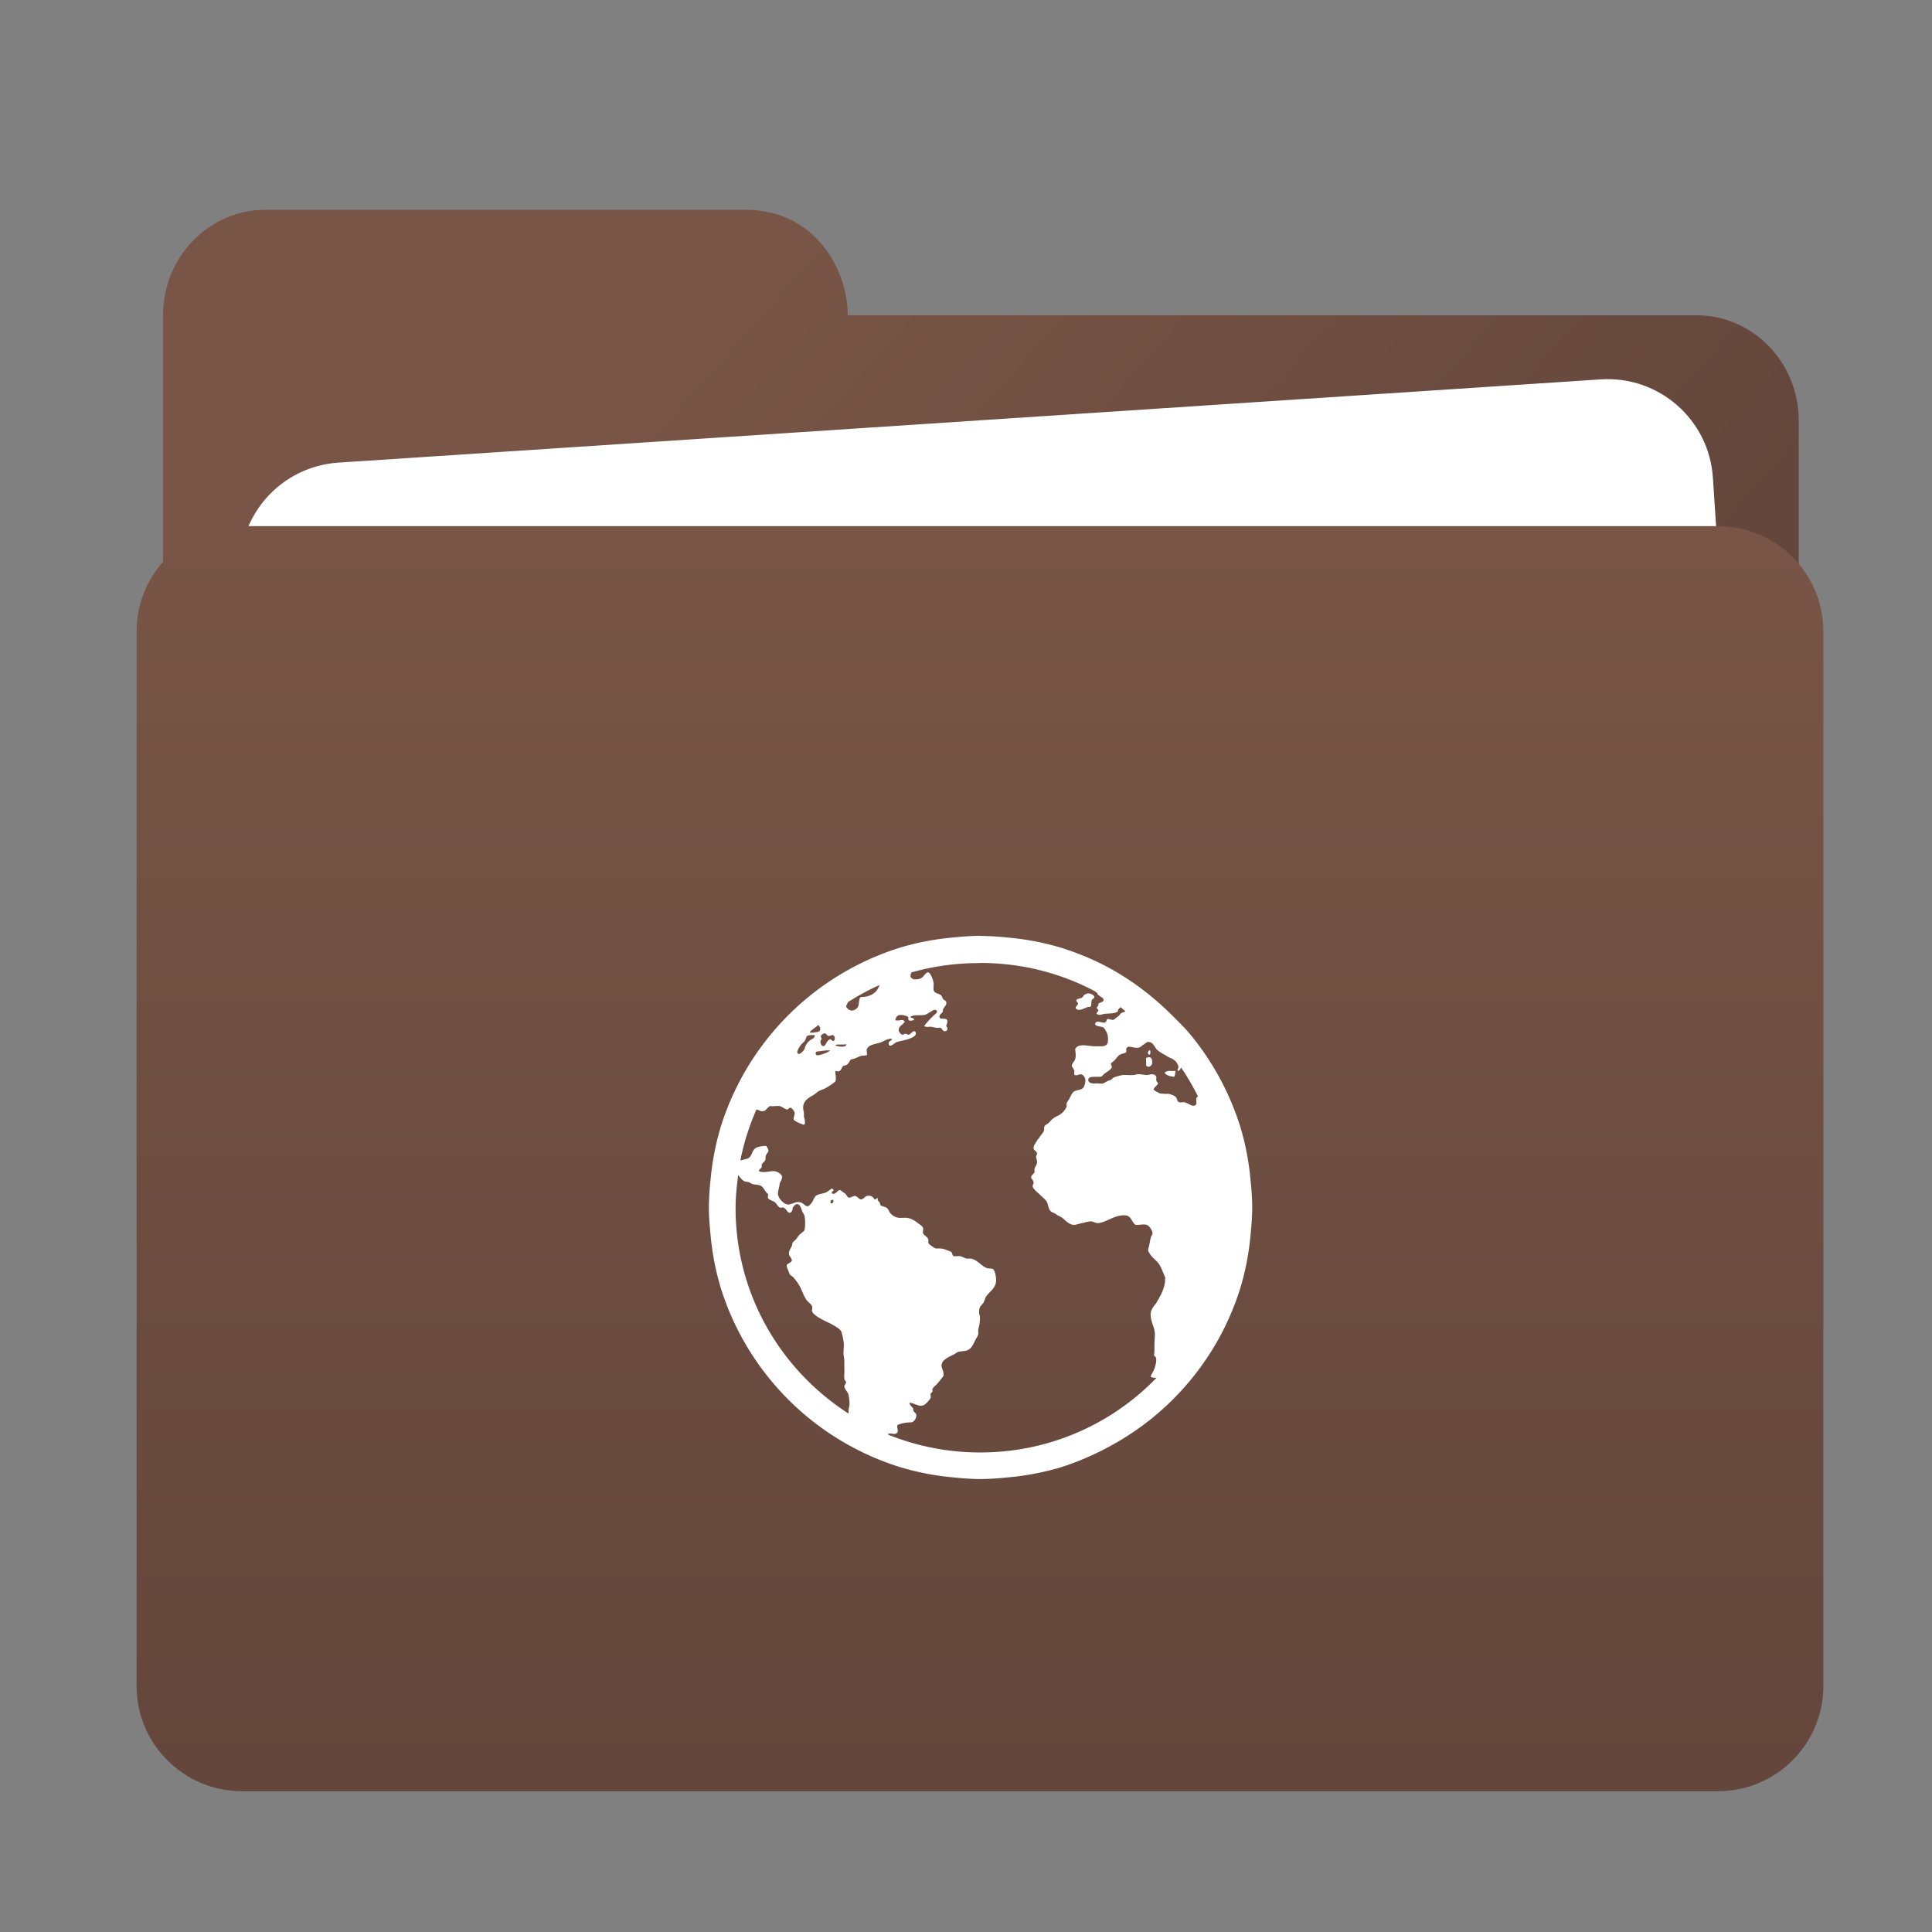 <?xml version="1.0" encoding="UTF-8"?>
<!-- Created with Inkscape (http://www.inkscape.org/) -->
<svg width="64" height="64" version="1.1" viewBox="0 0 16.933 16.933" xmlns="http://www.w3.org/2000/svg" xmlns:cc="http://creativecommons.org/ns#" xmlns:dc="http://purl.org/dc/elements/1.1/" xmlns:rdf="http://www.w3.org/1999/02/22-rdf-syntax-ns#" xmlns:xlink="http://www.w3.org/1999/xlink">
 <rect x="0" y="0" width="16.933" height="16.933" fill="#808080" stroke="none"/>
 <defs>
  <linearGradient id="linearGradient1371" x1="32.523" x2="32.523" y1="59.752" y2="13.321" gradientUnits="userSpaceOnUse">
   <stop stop-color="#ffbc4c" offset="0"/>
   <stop stop-color="#ffd257" offset="1"/>
  </linearGradient>
  <linearGradient id="linearGradient1390" x1="32.523" x2="32.523" y1="59.752" y2="12.107" gradientUnits="userSpaceOnUse">
   <stop stop-color="#e1aa50" offset="0"/>
   <stop stop-color="#fabe55" offset="1"/>
  </linearGradient>
  <linearGradient id="linearGradient1478" x1="34.24" x2="34.24" y1="59.752" y2="12.393" gradientUnits="userSpaceOnUse">
   <stop stop-color="#64463c" offset="0"/>
   <stop stop-color="#785546" offset="1"/>
  </linearGradient>
  <linearGradient id="linearGradient1486" x1="53.159" x2="27.311" y1="22.141" y2="-1.563" gradientUnits="userSpaceOnUse">
   <stop stop-color="#64463c" offset="0"/>
   <stop stop-color="#785546" offset="1"/>
  </linearGradient>
 </defs>
 <circle cx="-330.35" cy="-328.38" r="0" fill="#5e4aa6" stroke-width=".265"/>
 <g id="Folder" transform="matrix(.224 0 0 .231 1.429 1.839)" fill="url(#linearGradient1486)">
  <g fill="url(#linearGradient1486)">
   <path d="m60 4.001h-33.21c0-1.74-1.28-4.001-4-4.001h-18.79c-2.209 0-4 1.792-4 4.001v12c0 2.209 1.791 4 4 4h56c2.209 0 4-1.791 4-4v-8.001c0-2.209-1.791-3.999-4-3.999z" clip-rule="evenodd" fill="url(#linearGradient1486)" fill-rule="evenodd"/>
  </g>
 </g>
 <g id="File_1_" transform="matrix(.231 0 0 .231 1.197 1.839)">
  <path d="m55.553 6.433-47.896 3.159c-2.204 0.145-3.873 2.05-3.728 4.256l0.263 3.991c0.145 2.204 2.05 3.873 4.255 3.728l47.896-3.159c2.204-0.145 3.873-2.05 3.728-4.255l-0.263-3.991c-0.145-2.205-2.05-3.874-4.255-3.729z" fill="#fff"/>
 </g>
 <g id="Folder_1_" transform="matrix(.231 0 0 .231 1.197 1.839)" fill="url(#linearGradient1371)">
  <g fill="url(#linearGradient1390)">
   <path d="m60 12.001h-56c-2.209 0-4 1.791-4 4v40c0 2.209 1.791 4 4 4h56c2.209 0 4-1.791 4-4v-40c0-2.209-1.791-4-4-4z" fill="url(#linearGradient1478)"/>
  </g>
 </g>
 <g fill="#5e4aa6" stroke-width=".265">
  <circle cx="-330.17" cy="-334.81" r="0"/>
  <circle cx="-307.74" cy="-329.29" r="0"/>
  <circle cx="-336.14" cy="-342.84" r="0"/>
 </g>
 <path d="m8.594 8.202c-0.082 0-0.165 0.007-0.246 0.015a2.334 2.334 0 0 0-0.461 0.089 2.392 2.392 0 0 0-1.57 1.57 2.334 2.334 0 0 0-0.089 0.461 2.388 2.388 0 0 0-0.015 0.245c0 0.082 0.007 0.165 0.015 0.245a2.334 2.334 0 0 0 0.089 0.461 2.392 2.392 0 0 0 1.57 1.57 2.334 2.334 0 0 0 0.461 0.09c0.08 0.008 0.163 0.015 0.246 0.015s0.165-0.007 0.246-0.015a2.334 2.334 0 0 0 0.461-0.089 2.432 2.432 0 0 0 0.431-0.186 2.377 2.377 0 0 0 1.139-1.384 2.334 2.334 0 0 0 0.089-0.461c0.008-0.08 0.015-0.163 0.015-0.245 0-0.082-0.007-0.165-0.015-0.245a2.334 2.334 0 0 0-0.089-0.461 2.398 2.398 0 0 0-0.439-0.811c-0.049-0.059-0.102-0.11-0.156-0.164-0.215-0.215-0.466-0.393-0.751-0.513a2.467 2.467 0 0 0-0.223-0.082 2.334 2.334 0 0 0-0.461-0.089 2.456 2.456 0 0 0-0.246-0.015zm0 0.238c0.36 0 0.699 0.088 0.997 0.245 0.008 0.004 0.014 0.011 0.022 0.015 0.006 0.008 0.005 0.016 0.015 0.022 0.008 0.004 0.015 0.011 0.022 0.015 0.013 0.008 0.025 0.018 0.022 0.03-0.003 0.018-0.032 0.017-0.045 0.03 0.001 0.025-0.009 0.02-0.015 0.037 0.004 0.011 0.013 0.01 0.015 0.022-0.002 0.014-0.02 0.015-0.015 0.03 0.023 0.018 0.045 0.003 0.067 0 0.048-0.006 0.089 7.379e-4 0.119-0.022-0.003-0.019 0.014-0.024 0.022-0.037 0.016 0.011 0.029 0.026 0.045 0.037-0.009 0.004-0.029 0.01-0.037 0.015-0.012 0.008-0.016 0.021-0.03 0.03-0.01 0.007-0.034 0.03-0.045 0.03-0.013 0-0.036-0.01-0.045-0.008-0.013 0.004-0.008 0.025-0.022 0.03-0.029 0.01-0.079-0.028-0.089 0.015 0.012 0.025 0.053 0.016 0.074 0.03 0.014 0.009 0.034 0.052 0.037 0.067a0.175 0.175 0 0 1 0 0.067c-0.014 0.035-0.049 0.03-0.09 0.03-0.011 0-0.02 7.379e-4 -0.03 0-0.067-0.004-0.133-0.026-0.164 0.022 0.002 0.037 0.008 0.057 0 0.089-0.006 0.023-0.031 0.039-0.03 0.06 4.884e-4 0.01 0.02 0.03 0.022 0.045 0.001 0.008-0.004 0.023 0 0.03 0.011 0.021 0.04-0.004 0.06 0 0.019 3e-3 0.037 0.031 0.037 0.052a0.136 0.136 0 0 1-0.015 0.06c-0.019 0.029-0.055 0.022-0.082 0.037-0.023 0.013-0.031 0.044-0.045 0.067-0.014 0.024-0.028 0.032-0.022 0.067a0.161 0.161 0 0 1-0.082 0.082 0.235 0.235 0 0 0-0.037 0.022 0.189 0.189 0 0 0-0.03 0.03c-0.015 0.017-0.036 0.024-0.045 0.037-0.006 0.01-7.381e-4 0.031-0.007 0.045-0.01 0.018-0.025 0.034-0.037 0.052-0.005 0.009-0.016 0.019-0.022 0.03-0.014 0.025-0.032 0.045-0.03 0.067 0.002 0.021 0.029 0.026 0.03 0.045 0.001 0.01-0.008 0.019-0.008 0.03 7.029e-4 0.017 0.006 0.024 0.008 0.037 0.003 0.032-0.016 0.045-0.022 0.067-0.003 0.01 0.002 0.021 0 0.03-0.005 0.016-0.029 0.026-0.03 0.045-4.885e-4 0.013 0.021 0.026 0.022 0.045 7.38e-4 0.013-0.01 0.025-0.008 0.037 0.005 0.023 0.049 0.056 0.067 0.074 0.025 0.025 0.049 0.041 0.06 0.067 0.009 0.022 0.013 0.058 0.03 0.074 0.012 0.012 0.036 0.017 0.052 0.03 0.015 0.012 0.036 0.017 0.052 0.03 0.026 0.021 0.062 0.063 0.104 0.06 0.022-0.001 0.042-0.01 0.067-0.015 0.026-0.004 0.056-0.017 0.082-0.015 0.02 0.002 0.039 0.016 0.06 0.015 0.021-0.001 0.05-0.012 0.074-0.022 0.043-0.019 0.109-0.054 0.171-0.045 0.048 0.008 0.049 0.061 0.082 0.082 0.038 3e-3 0.066-0.008 0.097 0 0.023 0.006 0.05 0.049 0.052 0.067 0.002 0.019-0.012 0.033-0.015 0.045-6e-3 0.025-0.011 0.058-0.015 0.074-0.004 0.013-0.008 0.025-0.008 0.037 0 0.011 0.018 0.037 0.03 0.052 0.014 0.018 0.035 0.032 0.052 0.052 0.032 0.036 0.045 0.086 0.067 0.134 0.005 0.012-0.005 0.014 0 0.03-0.009 0.073-0.034 0.12-0.082 0.201-0.023 0.026-0.045 0.057-0.045 0.089-0.001 0.078 0.041 0.118 0.037 0.194-0.008 0.101 2.35e-4 0.117-0.008 0.171 0.034 0.017 0.017 0.068 0.008 0.104-0.015 0.043-0.029 0.053-0.037 0.082a0.095 0.095 0 0 0 0.052 0.008 2.141 2.141 0 0 1-1.548 0.655 2.139 2.139 0 0 1-0.804-0.156c-7.128e-4 -4.69e-4 7.2e-4 -0.008 0-0.008 0.023-0.009 0.065 0.017 0.082-0.015 0.008-0.015-0.011-0.044 0-0.06 0.008-0.01 0.058-0.02 0.074-0.022 0.023-0.004 0.047 7.38e-4 0.06-0.008a0.068 0.068 0 0 0 0.03-0.06c-0.001-0.013-0.012-0.019-0.022-0.03-0.008-0.009-0.002-0.021-0.008-0.03-0.01-0.015-0.026-0.023-0.03-0.045 0.031-0.006 0.074 0.035 0.119 0.022 0.021-0.006 0.057-0.047 0.067-0.067 0.003-0.006-0.004-0.03 0-0.037 0.004-0.008 0.013-0.011 0.015-0.015 0.003-0.012-0.002-0.015 0-0.022 0.008-0.022 0.032-0.036 0.045-0.052 0.01-0.012 0.02-0.024 0.03-0.037 0.01-0.013 0.015-0.018 0.022-0.03 0.007-0.04-0.024-0.07-0.015-0.104 0.01-0.039 0.067-0.064 0.104-0.082 0.013-0.006 0.026-0.018 0.037-0.022 0.026-0.009 0.057-0.006 0.082-0.015 0.041-0.015 0.055-0.06 0.075-0.097 0.01-0.017 0.02-0.032 0.022-0.045 0.002-0.011-0.002-0.024 0-0.037 0.002-0.013 0.004-0.023 0.008-0.037a0.379 0.379 0 0 0 0.007-0.075c0-0.017-0.007-0.021-0.007-0.037-0.003-0.056 0.016-0.059 0.037-0.089 0.01-0.015 0.015-0.041 0.022-0.052 0.035-0.052 0.094-0.077 0.089-0.156-0.001-0.026-0.011-0.081-0.03-0.089-0.011-0.004-0.036-0.001-0.052-0.008-0.051-0.019-0.088-0.078-0.141-0.082-0.011-4.69e-4 -0.017 4.88e-4 -0.03 0-0.021-4.69e-4 -0.044-0.02-0.067-0.022-0.015-0.001-0.043 0.004-0.052 0-0.013-0.006-0.011-0.03-0.022-0.037-0.009-0.006-0.024-0.01-0.037-0.015a0.177 0.177 0 0 0-0.06-0.015c-0.008-4.87e-4 -0.029 0.001-0.037 0-0.013-0.002-0.025-0.015-0.037-0.022-0.016-0.009-0.023-0.016-0.03-0.03 0.014-0.047-0.035-0.055-0.045-0.082-0.005-0.013 0.005-0.033 0-0.045-0.005-0.016-0.019-0.024-0.037-0.037-0.031-0.024-0.06-0.046-0.104-0.052-0.02-0.002-0.043 0.001-0.067 0a0.116 0.116 0 0 1-0.075-0.037c-0.018-0.021-0.021-0.042-0.037-0.052-0.015-0.009-0.042-0.012-0.052-0.022-0.005-0.004-0.003-0.012-0.008-0.022-0.008-0.016-0.024-0.018-0.015-0.037-0.017-0.009-0.011 0.011-0.03 0.008-0.017-0.024-0.029-0.037-0.067-0.03-0.017 0.004-0.032 0.03-0.052 0.03-0.017 4.89e-4 -0.03-0.027-0.052-0.03-0.017-0.002-0.04 0.018-0.052 0.015-0.019-3e-3 -0.02-0.026-0.037-0.037-0.012-0.008-0.038-0.03-0.045-0.03-0.022 4.89e-4 -0.037 0.046-0.067 0.03-0.015-0.019 0.025-0.02 0.008-0.037-0.013-0.013-0.02 7.03e-4 -0.03 0.008-0.012 0.008-0.024 0.018-0.037 0.022-0.03 0.011-0.051 0.01-0.074 0.022-0.021 0.011-0.025 0.03-0.037 0.052-0.01 0.018-0.03 0.044-0.045 0.045-0.018 0.001-0.036-0.023-0.052-0.03-0.05-0.021-0.078 0.015-0.119 0.015-0.038 4.68e-4 -0.091-0.061-0.089-0.097 0.001-0.022 0.012-0.055 0.015-0.082 0.002-0.021 0.022-0.04 0.022-0.06 4.803e-4 -0.026-0.042-0.049-0.06-0.052-0.041-0.008-0.095 0.018-0.141 0-0.009-0.015 0.017-0.023 0.022-0.037 0.003-0.008-0.003-0.013 0-0.022 0.005-0.014 0.023-0.022 0.03-0.037 0.005-0.011 0.002-0.031 0.007-0.045 0.006-0.015 0.021-0.026 0.022-0.037 0.001-0.015-0.011-0.035-0.022-0.045a0.232 0.232 0 0 0-0.082 0.015c-0.047 0.021-0.034 0.082-0.082 0.097-0.016 0.005-0.041 0.012-0.06 0.015a2.122 2.122 0 0 1 0.141-0.446c0.017 3e-3 0.03 0.014 0.045 0.015 0.04 3e-3 0.041-0.027 0.074-0.045 0.034 0.004 0.051-3e-3 0.082 0 0.021 0.002 0.05 0.029 0.067 0.03 0.014 4.79e-4 0.017-0.017 0.03-0.015 0.013 0.002 0.035 0.029 0.037 0.045 0.002 0.019-0.013 0.038-0.008 0.06 0.02 0.021 0.06 0.033 0.089 0.045 0.019-0.016 0.003-0.052 0-0.075-4.722e-4 -0.01 0.001-0.021 0-0.03-0.002-0.015-0.007-0.031-0.007-0.045 0-0.062 0.048-0.087 0.089-0.111 0.018-0.01 0.036-0.03 0.052-0.037 0.022-0.011 0.034-0.012 0.052-0.022 0.033-0.019 0.064-0.038 0.089-0.06 0.012-0.028-0.001-0.062 0-0.089 0.012-0.007 0.017 0.002 0.03 0 0.02-0.004 0.026-0.033 0.037-0.045 0.007-0.007 0.029-0.008 0.037-0.015 0.02-0.016 0.02-0.038 0.037-0.045 0.006-0.002 0.02-0.004 0.03-0.008 0.013-0.004 0.031-0.015 0.052-0.022 0.013-0.004 0.047-0.002 0.052-0.008 0.007-0.007-0.001-0.035 0-0.045 0.01-0.049 0.083-0.05 0.126-0.067 0.03-0.012 0.063-0.036 0.097-0.03-0.007 0.023-0.035 0.017-0.03 0.045 0.007 0.039 0.053-0.01 0.067-0.015 0.026-0.011 0.077-0.017 0.111-0.03 0.03-0.011 0.081-0.032 0.052-0.067-0.024-0.001-0.031 0.021-0.052 0.03-0.014 0.002-0.018-0.007-0.03-0.008-0.012-4.87e-4 -0.018 0.01-0.03 0.008-0.012-0.002-0.028-0.023-0.03-0.037-0.005-0.036 0.037-0.048 0.052-0.075-0.01-0.033-0.054-0.002-0.082-0.015 0.003-0.019 0.014-0.041 0.037-0.045a0.147 0.147 0 0 1 0.074 0.015c0.007 0.005-0.002 0.021 0.007 0.03 0.011 0.01 0.03 0.002 0.045 0 0.005-0.025-0.034-0.014-0.03-0.03 0.029-0.019 0.083-0.01 0.119-0.015 0.021-0.003 0.041-0.02 0.06-0.03 0.017-0.01 0.034-0.024 0.052-0.008 0.005 0.018-0.012 0.028-0.022 0.037-0.033 0.03-0.063 0.063-0.089 0.097 0.016 0.015 0.04 0.004 0.067 0.008 0.01 0.001 0.026 0.006 0.037 0.008 0.013 0.002 0.027-0.002 0.037 0 0.018 0.004 0.019 0.03 0.037 0.03 0.029 0 0.032-0.025 0.015-0.045 0.005-0.02 0.015-0.038 0.008-0.052-0.014-0.027-0.064 0.004-0.067-0.03-0.001-0.022 0.022-0.028 0.03-0.045-0.003-0.041 0.034-0.044 0.03-0.082-0.002-0.016-0.019-0.015-0.03-0.03-0.005-0.008-0.008-0.024-0.015-0.03-0.023-0.019-0.064-0.016-0.067-0.052-0.001-0.021 0.003-0.036 0-0.06-0.003-0.022-0.026-0.085-0.045-0.089-0.024-0.005-0.038 0.039-0.067 0.052a0.117 0.117 0 0 1-0.06 0.008c-0.01-0.002-0.029-0.01-0.03-0.03-0.001-0.011 0.002-0.015 0.007-0.022 0.001-0.001-0.001-0.006 0-0.008a2.16 2.16 0 0 1 0.595-0.082zm-0.886 0.194c-0.021 0.068-0.082 0.106-0.164 0.104-0.02 0.019-0.012 0.055-0.022 0.082a0.066 0.066 0 0 1-0.06 0.037c-0.016-0.001-0.045-0.022-0.045-0.037 0-0.012 0.012-0.026 0.015-0.037a2.125 2.125 0 0 1 0.275-0.149zm1.823 0.074a0.065 0.065 0 0 0-0.022 0.008c-0.017 0.01-0.017 0.025-0.03 0.03-0.018 0.007-0.042 0.007-0.045 0.022-0.002 0.013 0.015 0.018 0.015 0.03-0.007 0.016-0.019 0.018-0.022 0.037 0.022 0.036 0.077 4.804e-4 0.104-0.008 0.012-0.004 0.023 0.002 0.03-0.008 0.007-0.012 0.001-0.036 0.008-0.052 0.006-0.018 0.025-0.014 0.022-0.03-0.001-0.016-0.033-0.032-0.06-0.03zm-2.359 0.275c0.016 0.019 0.029 0.047 0 0.06-0.005 0.002-0.056 0.01-0.067 0.008-0.003-4.722e-4 -0.005-0.005-0.007-0.008 0.023-0.022 0.051-0.038 0.074-0.06zm0.06 0.075c0.01 4.804e-4 0.018 0.021 0.03 0.022 0.012 0.001 0.03-0.01 0.037-0.008 0.018 0.004 0.025 0.039 0.007 0.052-0.014 0.001-0.019-0.017-0.03-0.015-0.03 0.005-0.038 0.061-0.06 0.06-0.021-0.002-0.036-0.044-0.015-0.06 4.722e-4 -0.013-0.008-0.017-0.007-0.03 0.007-0.008 0.02-0.024 0.037-0.022zm-0.097 0.015c0.006 0 0.005-0.002 0.007 0-0.003 0.023-0.012 0.026-0.03 0.037a0.122 0.122 0 0 0-0.06 0.082c-0.003 0.012-0.037 0.048-0.052 0.045-0.034-0.008 0.014-0.072 0.022-0.082 0.009-0.011 0.02-0.018 0.03-0.03 0.01-0.012 0.013-0.038 0.022-0.045 0.01-0.008 0.041-0.008 0.06-0.008zm2.932 0.06c0.034-0.002 0.051 0.039 0.067 0.06 0.013 0.017 0.053 0.041 0.075 0.052 0.012 0.007 0.024 0.016 0.037 0.022 0.014 0.006 0.035 0.014 0.052 0.03 0.017 0.015 0.029 0.038 0.03 0.052 4.88e-4 0.014-0.009 0.024-0.007 0.037 0.015 0.002 0.023-0.013 0.03-0.03 0.056 0.08 0.104 0.166 0.149 0.253a0.028 0.028 0 0 0-0.015 0.022c-0.004 0.024 0.014 0.055-0.022 0.06-0.023 3e-3 -0.05-0.023-0.082-0.03-0.013-3e-3 -0.034 3e-3 -0.045 0-0.024-0.008-0.017-0.038-0.037-0.052a0.167 0.167 0 0 0-0.06-0.022c-0.012-0.002-0.018 0.002-0.03 0-0.015-0.002-0.04 0-0.052-0.008-0.012-0.007-0.042-0.02-0.045-0.03-0.004-0.016 0.036-0.039 0.037-0.052 7.39e-4 -0.01-0.013-0.014-0.015-0.03-0.001-0.009 0.002-0.024 0-0.03-0.003-0.011-0.019-0.022-0.037-0.022-0.015 0-0.031 0.007-0.045 0.007-0.019 4.73e-4 -0.058-0.009-0.082-0.007-0.014 0.002-0.024 0.007-0.037 0.007-0.038 3e-3 -0.06-0.002-0.089 0-0.021 0.002-0.062 0.013-0.082 0.022-0.01 0.004-0.017 0.016-0.03 0.022-0.006 3e-3 -0.014 0.004-0.022 0.008-0.012 0.005-0.033 0.019-0.045 0.022-0.017 0.004-0.036-0.002-0.067 0-0.022 0.002-0.059-3e-3 -0.06-0.03-4.686e-4 -0.041 0.074-0.023 0.111-0.03 0.014-3e-3 0.02-0.02 0.037-0.03 0.008-0.004 0.014-0.01 0.022-0.015 0.013-0.009 0.035-0.027 0.037-0.037 0.001-0.01-0.009-0.023-0.008-0.03 0.001-0.009 0.018-0.018 0.03-0.03 0.018-0.018 0.03-0.041 0.052-0.052 0.015-0.008 0.045-0.01 0.052-0.022 0.001-0.014-4.884e-4 -0.017 0-0.03 0.01-0.009 0.007-0.013 0.015-0.015 0.023-0.005 0.047 0.009 0.074 0.008 0.012-4.722e-4 0.025 7.378e-4 0.037-0.008 0.011-0.008 0.019-0.017 0.03-0.022 0.011-0.006 0.023-0.021 0.037-0.022zm-2.731 0.022c0.006-7.379e-4 0.015 7.165e-4 0.023 0 0.01-4.797e-4 0.019 0 0.03 0 0.011 0 0.025-0.004 0.03 0-0.007 0.029-0.074 0.018-0.097 0.008 7.128e-4 -0.005 0.009-0.007 0.015-0.008zm-0.082 0.052c0.007 0 0.015-0.003 0.022 0-0.02 0.017-0.047 0.026-0.082 0.037-0.017 0.005-0.042 0.011-0.045-0.008-0.003-0.023 0.015-0.02 0.03-0.022 0.019-0.002 0.052-0.008 0.075-0.008zm2.82 0c-0.014 0.004-0.021 0.033 0 0.037 0.01-0.006 0.01-0.019 0.007-0.037-6e-3 -0.006-0.003-0.001-0.007 0zm-0.008 0.06c-0.007 0.002-0.015-4.795e-4 -0.022 0.008 4.89e-4 0.024 0.004 0.038 0 0.06 0.014 0.027 0.045 0.011 0.052-0.008 0.008-0.045-0.009-0.065-0.03-0.06zm0.186 0.119a0.064 0.064 0 0 0-0.045 0.015c0.016 0.026 0.046 0.031 0.082 0.037 0.013-0.009 0.009-0.036 0.015-0.052-0.016 0-0.026 0.002-0.045 0h-0.007zm-3.78 0.915c0.015 0.019 0.032 0.042 0.052 0.052 0.011 0.005 0.024 0.004 0.037 0.008 0.011 0.002 0.019 0.012 0.03 0.015 0.023 0.008 0.056 0.007 0.074 0.015 0.028 0.012 0.043 0.06 0.067 0.074 0.001 0.014-0.005 0.027 0 0.037 0.011 0.015 0.034 0.02 0.052 0.03 0.022 0.012 0.031 0.043 0.052 0.052 0.007 3e-3 0.019-3e-3 0.03 0 0.029 0.009 0.035 0.052 0.06 0.045 0.016-0.004 0.02-0.029 0.022-0.045 0.011-0.012 0.02-0.03 0.037-0.03 0.027-4.68e-4 0.035 0.033 0.045 0.06 0.005 0.015 0.018 0.029 0.022 0.045a0.391 0.391 0 0 1 0 0.119c-0.007 0.02-0.036 0.03-0.052 0.052-0.008 0.01-0.016 0.023-0.022 0.03-0.01 0.013-0.022 0.018-0.03 0.03-0.005 0.007-0.004 0.021-0.008 0.03-0.013 0.028-0.033 0.049-0.022 0.082 0.005 0.013 0.022 0.029 0.022 0.045 0 0.019-0.041 0.024-0.045 0.045-0.002 0.015 0.018 0.047 0.022 0.067 0.003 0.015 0.028 0.027 0.037 0.037 0.015 0.017 0.031 0.038 0.045 0.06 0.027 0.042 0.04 0.093 0.067 0.134 0.014 0.021 0.043 0.037 0.052 0.06 0.005 0.011-0.005 0.034 0 0.045 0.015 0.035 0.091 0.072 0.126 0.089 0.017 0.008 0.03 0.014 0.045 0.022 0.023 0.013 0.07 0.039 0.082 0.06 0.01 0.018 0.017 0.06 0.022 0.089 0.007 0.038-0.001 0.07 0 0.112 0.001 0.022 0.007 0.037 0.007 0.06 0 0.008 4.803e-4 0.022 0 0.03-4.722e-4 0.027 0.002 0.055 0 0.082a0.31 0.31 0 0 0 0 0.045c0.001 0.014 0.014 0.018 0.015 0.03 7.38e-4 0.013-0.016 0.027-0.015 0.037 0.003 0.027 0.032 0.049 0.037 0.074 0.005 0.02 0.01 0.065 0.008 0.089-0.002 0.013-0.006 0.031-0.008 0.045-0.001 0.011 0.001 0.02 0 0.03-0.593-0.381-0.99-1.043-0.99-1.801 0-0.097 0.01-0.189 0.022-0.283zm0.818 0.216c0.021-0.009 0.017 0.027 0 0.03-0.016 0.002-0.015-0.022 0-0.03z" color="#000000" fill="#fff" stroke-width=".238"/>
</svg>
